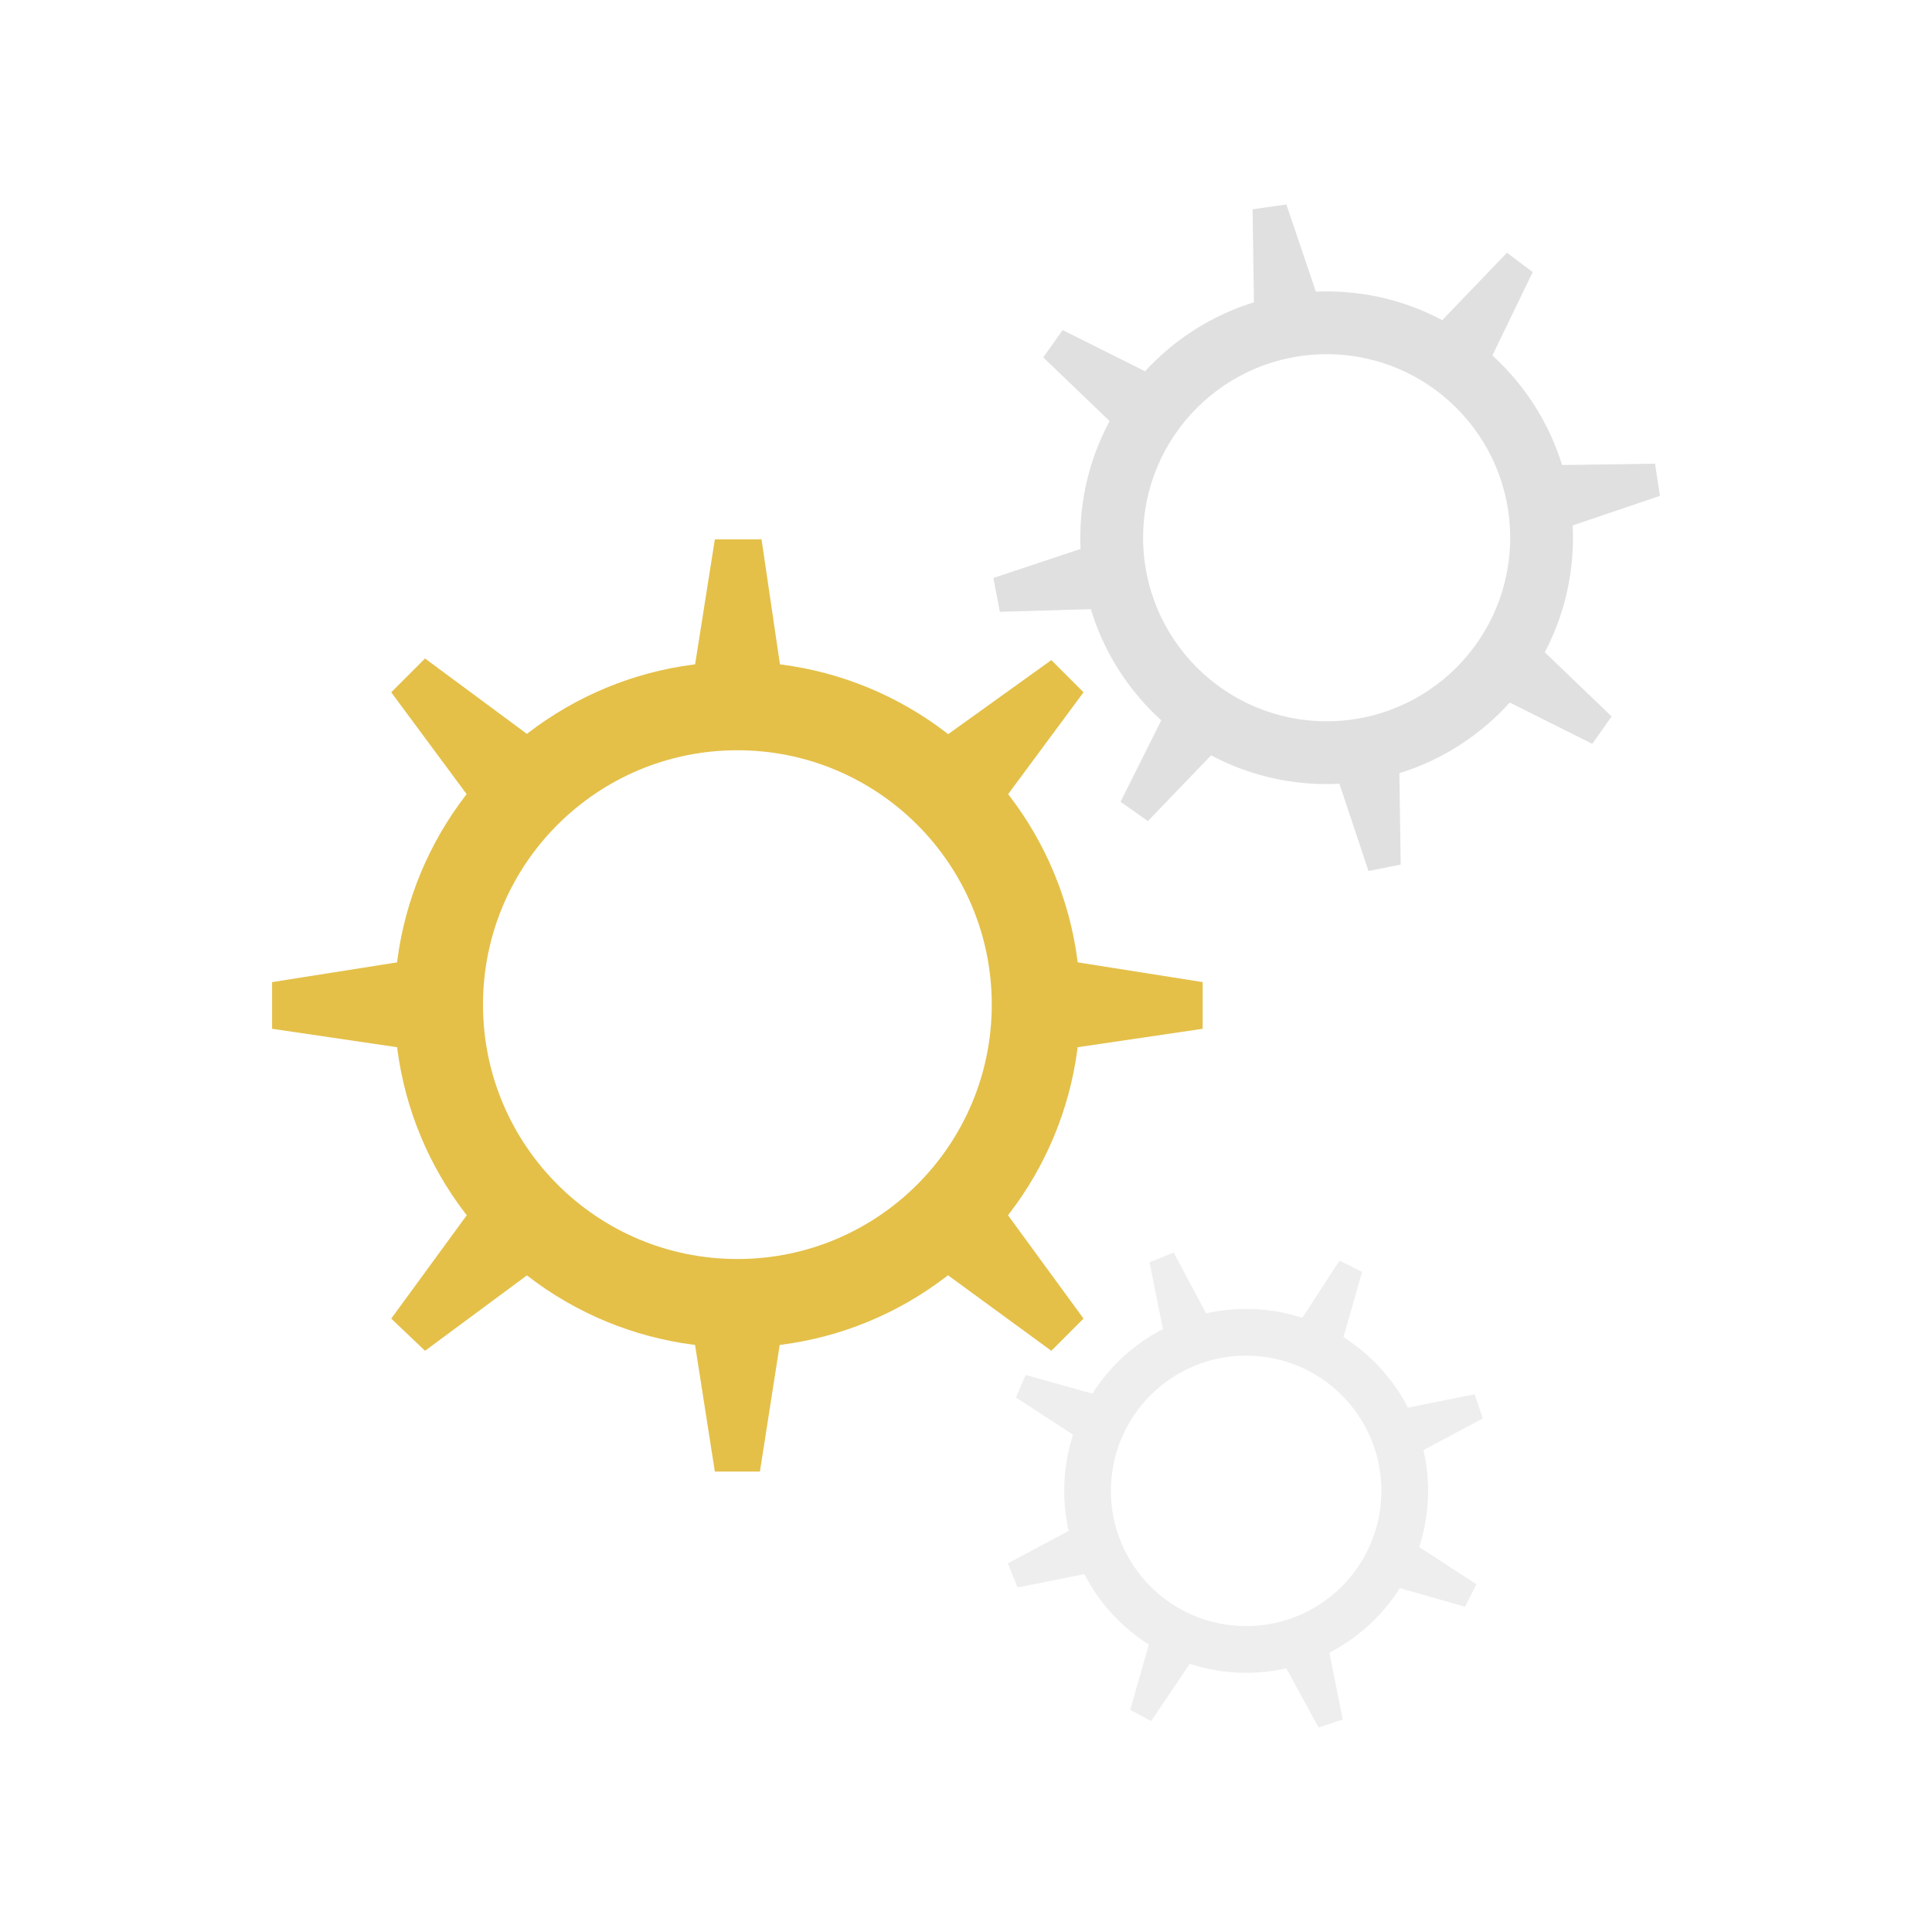 <?xml version="1.0" encoding="utf-8"?>
<!-- Generator: Adobe Illustrator 17.1.0, SVG Export Plug-In . SVG Version: 6.00 Build 0)  -->
<!DOCTYPE svg PUBLIC "-//W3C//DTD SVG 1.1//EN" "http://www.w3.org/Graphics/SVG/1.1/DTD/svg11.dtd">
<svg version="1.1" xmlns="http://www.w3.org/2000/svg" xmlns:xlink="http://www.w3.org/1999/xlink" x="0px" y="0px"
	 viewBox="0 0 120 120" enable-background="new 0 0 120 120" xml:space="preserve">
<g id="preview">
</g>
<g id="Guide_and_preview" display="none">
</g>
<g id="Background">
</g>
<g id="Media">
	<g>
		<rect x="0" y="0" fill="#FFFFFF" width="120" height="120"/>
		<g>
			<g>
				<circle fill="#e4c049" cx="45.8" cy="62.4" r="21.3"/>
				<g>
					<g>
						<polygon fill="#e4c049" points="47.2,91.4 44.4,91.4 42.9,81.8 42.9,43 44.4,33.5 47.3,33.5 48.7,43 48.7,81.8 						"/>
						<polygon fill="#e4c049" points="74.7,61 74.7,63.9 65.2,65.3 26.4,65.3 16.9,63.9 16.9,61 26.4,59.5 65.2,59.5 						"/>
					</g>
				</g>
				<g>
					<g>
						<polygon fill="#e4c049" points="67.3,81.9 65.3,83.9 57.5,78.2 30,50.7 24.3,43 26.4,40.9 34.1,46.6 61.6,74.1 						"/>
						<polygon fill="#e4c049" points="65.3,41 67.3,43 61.6,50.7 34.1,78.2 26.4,83.9 24.3,81.9 30,74.1 57.5,46.6 						"/>
					</g>
				</g>
				<circle fill="#FFFFFF" cx="45.8" cy="62.4" r="15.8"/>
			</g>
			<g>
				<circle fill="#E0E0E0" cx="82.4" cy="33.4" r="15.3"/>
				<g>
					<polygon fill="#E0E0E0" points="87,53.7 85,54.1 82.8,47.5 77.9,19.9 77.8,13 79.9,12.7 82.1,19.2 86.9,46.8 					"/>
					<polygon fill="#E0E0E0" points="102.8,28.8 103.1,30.8 96.6,33 69,37.8 62.1,38 61.7,35.9 68.3,33.7 95.8,28.9 					"/>
				</g>
				<g>
					<polygon fill="#E0E0E0" points="100.1,44.5 98.9,46.2 92.7,43.1 69.8,27 64.8,22.2 66,20.5 72.2,23.6 95.1,39.7 					"/>
					<polygon fill="#E0E0E0" points="93.6,15.7 95.2,16.9 92.2,23.1 76.1,46 71.3,51 69.6,49.8 72.7,43.6 88.8,20.7 					"/>
				</g>
				<circle fill="#FFFFFF" cx="82.4" cy="33.4" r="11.4"/>
			</g>
			<g>
				<circle fill="#EEEEEE" cx="77.4" cy="92.6" r="11.3"/>
				<g>
					<polygon fill="#EEEEEE" points="71.5,106.9 70.2,106.2 71.6,101.3 80.4,82.6 83.2,78.3 84.6,79 83.2,83.9 74.4,102.6 					"/>
					<polygon fill="#EEEEEE" points="91.7,98.4 91,99.8 86.1,98.4 67.4,89.6 63.1,86.8 63.7,85.4 68.7,86.8 87.4,95.6 					"/>
				</g>
				<g>
					<polygon fill="#EEEEEE" points="83.4,106.8 81.9,107.3 79.5,102.9 72.4,83.4 71.4,78.4 72.9,77.8 75.3,82.3 82.4,101.8 					
						"/>
					<polygon fill="#EEEEEE" points="91.6,86.6 92.1,88.1 87.6,90.5 68.2,97.6 63.2,98.6 62.6,97.1 67.1,94.7 86.6,87.6 					"/>
				</g>
				<circle fill="#FFFFFF" cx="77.4" cy="92.6" r="8.4"/>
			</g>
		</g>
	</g>
</g>
<g id="Illustrations">
</g>
</svg>
